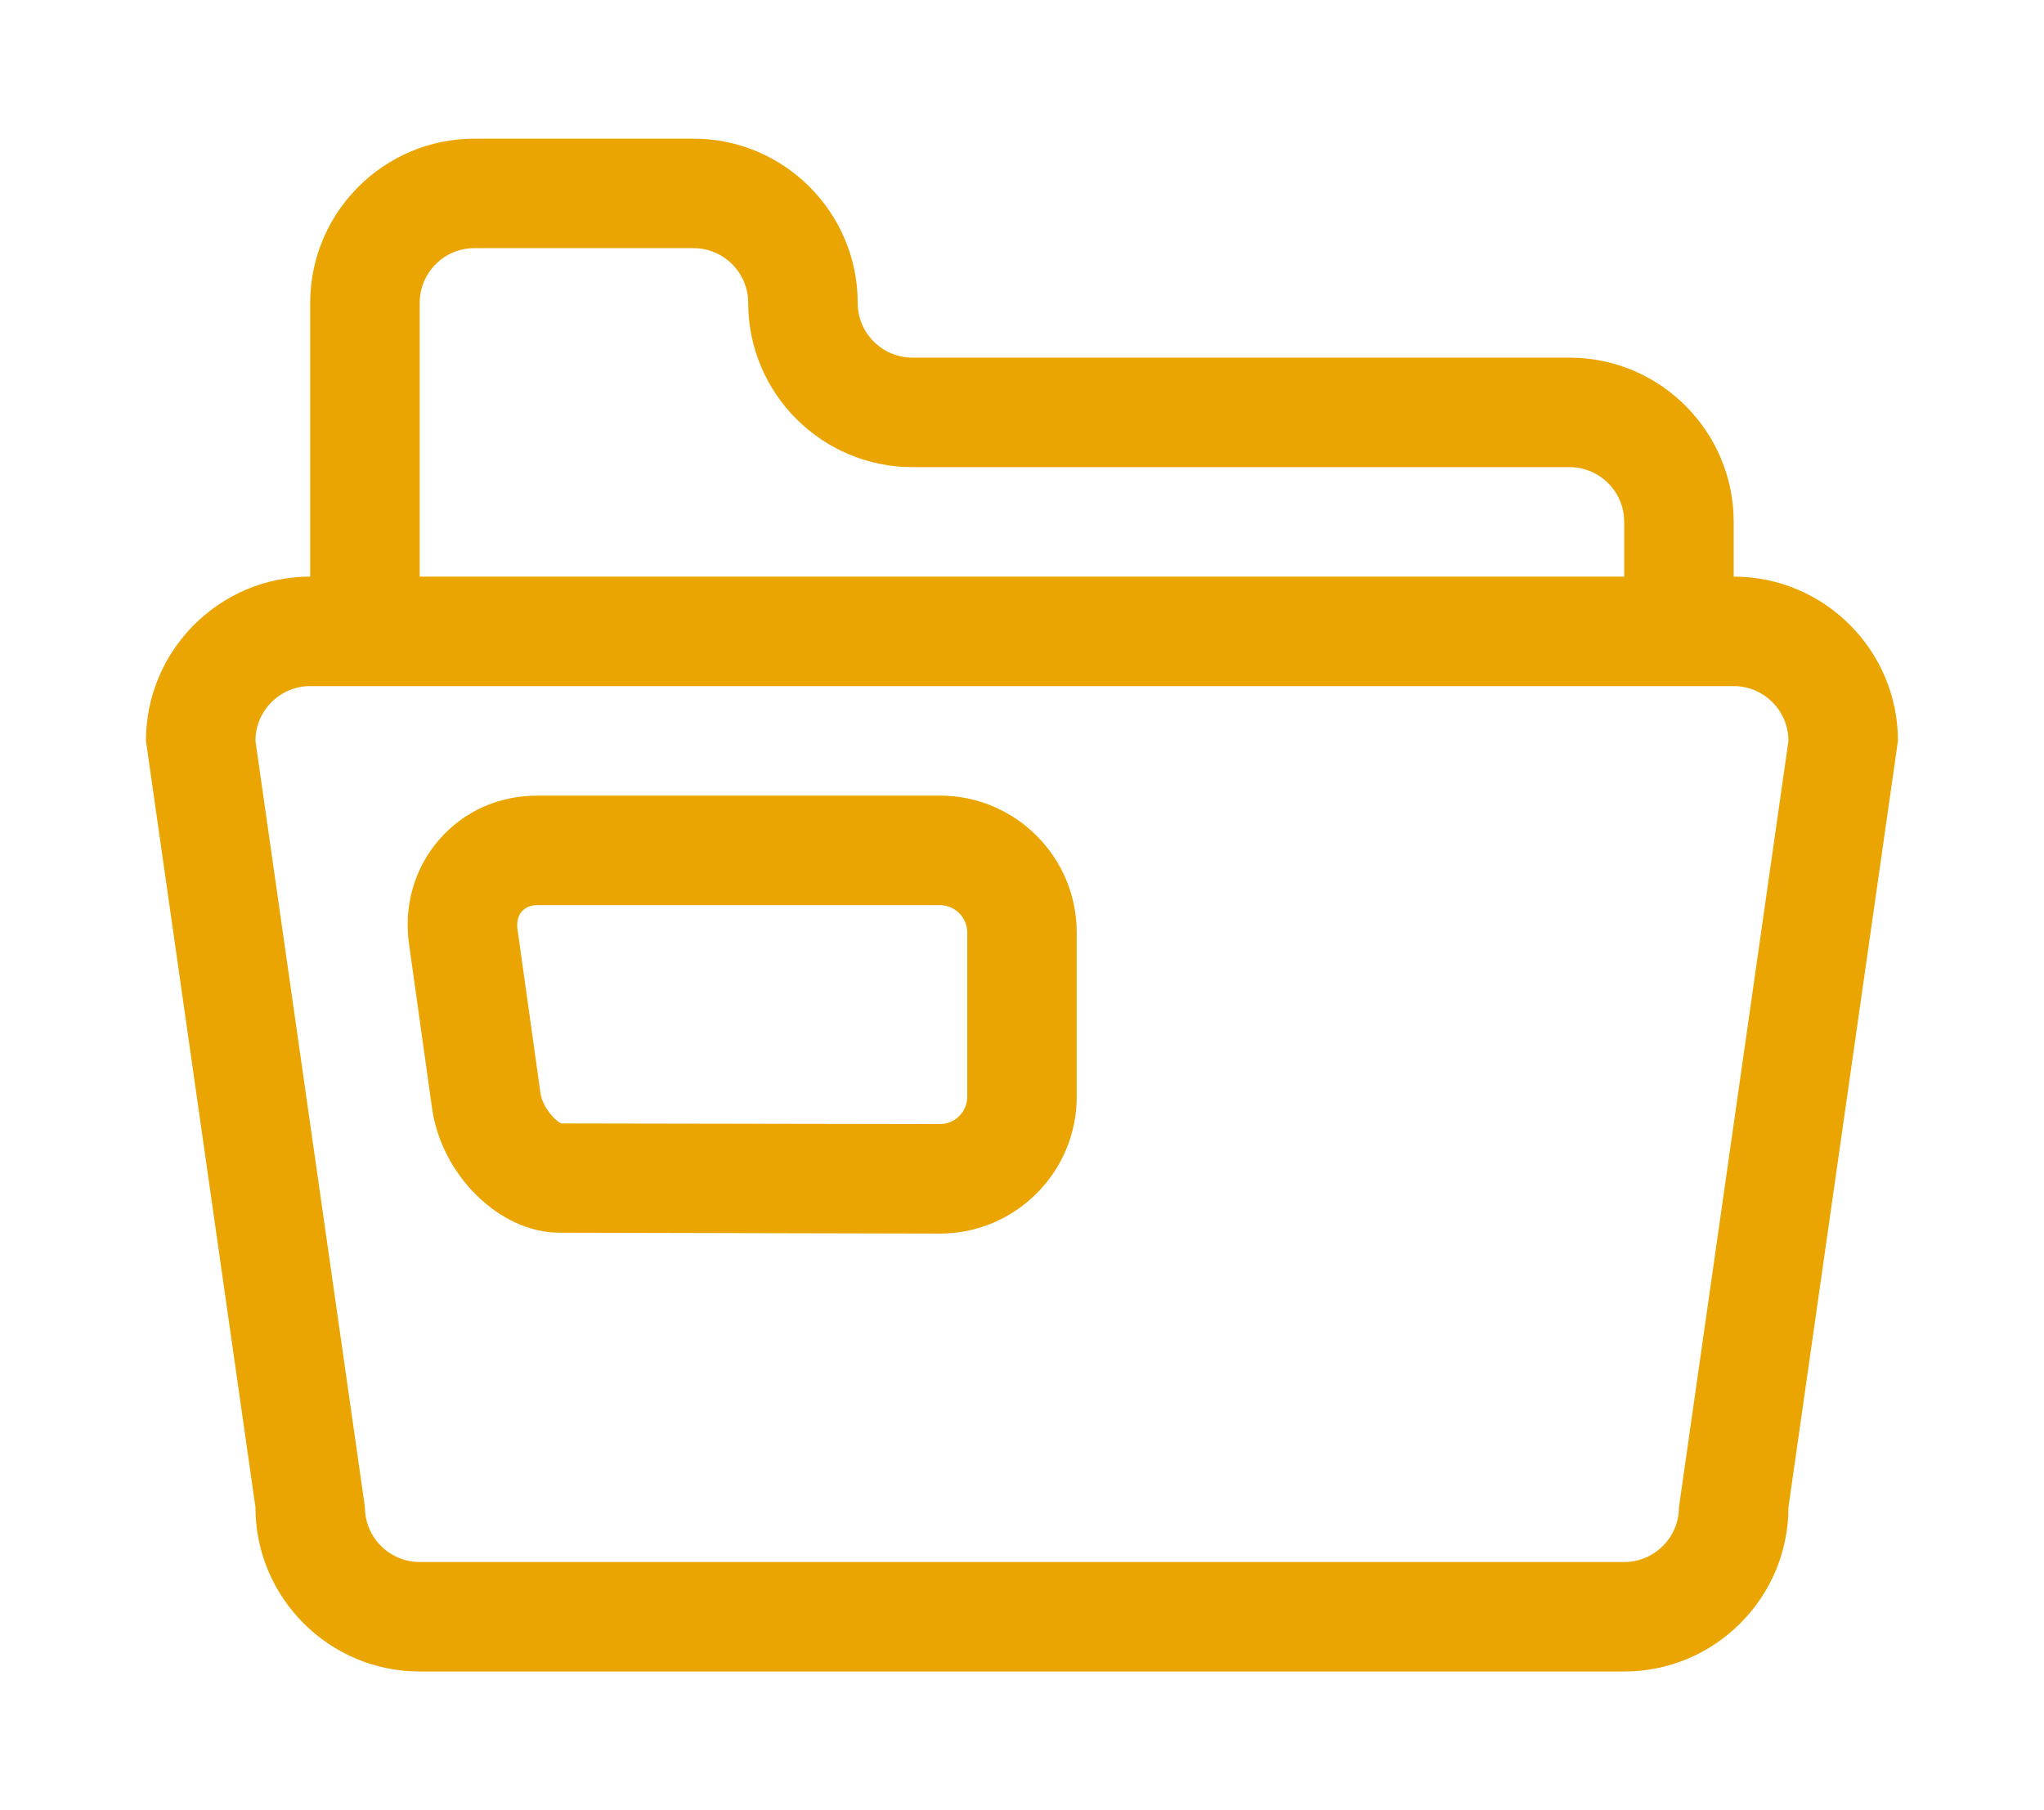 <?xml version="1.0" encoding="UTF-8" standalone="no"?>
<!-- Created with Inkscape (http://www.inkscape.org/) -->

<svg
   xmlns:dc="http://purl.org/dc/elements/1.1/"
   xmlns:cc="http://creativecommons.org/ns#"
   xmlns:rdf="http://www.w3.org/1999/02/22-rdf-syntax-ns#"
   xmlns:svg="http://www.w3.org/2000/svg"
   xmlns="http://www.w3.org/2000/svg"
   xmlns:sodipodi="http://sodipodi.sourceforge.net/DTD/sodipodi-0.dtd"
   xmlns:inkscape="http://www.inkscape.org/namespaces/inkscape"
   width="70"
   height="62"
   id="svg3550"
   version="1.1"
   inkscape:version="0.48.4 r9939"
   sodipodi:docname="ico-blog.svg">
  <defs
     id="defs3552" />
  <sodipodi:namedview
     id="base"
     pagecolor="#ffffff"
     bordercolor="#666666"
     borderopacity="1.0"
     inkscape:pageopacity="0.0"
     inkscape:pageshadow="2"
     inkscape:zoom="1.4321429"
     inkscape:cx="-76.61467"
     inkscape:cy="53.727148"
     inkscape:document-units="px"
     inkscape:current-layer="layer1"
     showgrid="false"
     fit-margin-top="0"
     fit-margin-left="0"
     fit-margin-right="0"
     fit-margin-bottom="0"
     inkscape:window-width="1280"
     inkscape:window-height="1003"
     inkscape:window-x="1920"
     inkscape:window-y="56"
     inkscape:window-maximized="1" />
  <g
     inkscape:label="Calque 1"
     inkscape:groupmode="layer"
     id="layer1"
     transform="translate(194.758,-45.584)">
    <path
       d="m -161.633,83.146 c 0,0.516 -0.42,0.936 -0.936,0.938 l -12.954,-0.022 c -0.206,-0.062 -0.654,-0.549 -0.726,-1.042 l -0.789,-5.629 c -0.03,-0.223 0.024,-0.444 0.146,-0.585 0.129,-0.146 0.307,-0.221 0.536,-0.221 l 13.785,0 c 0.516,0 0.938,0.422 0.938,0.938 l 0,5.625 z m -0.938,-10.312 -13.785,0 c -1.324,0 -2.52,0.536 -3.366,1.513 -0.84,0.964 -1.215,2.265 -1.029,3.564 l 0.789,5.631 c 0.328,2.31 2.329,4.262 4.361,4.262 l 13.029,0.03 c 2.586,0 4.688,-2.102 4.688,-4.688 l 0,-5.625 c 0,-2.586 -2.102,-4.688 -4.688,-4.688 m 25.312,24.375 c 0,1.033 -0.842,1.875 -1.875,1.875 l -41.25,0 c -1.033,0 -1.875,-0.842 -1.875,-1.875 l -3.75,-26.25 c 0,-1.033 0.842,-1.875 1.875,-1.875 l 48.75,0 c 1.033,0 1.875,0.842 1.875,1.875 l -3.75,26.25 z m -43.125,-41.25 c 0,-1.035 0.84,-1.875 1.875,-1.875 l 7.5,0 c 1.035,0 1.875,0.84 1.875,1.875 0,3.101 2.524,5.625 5.625,5.625 l 22.5,0 c 1.035,0 1.875,0.84 1.875,1.875 l 0,1.875 -41.25,0 0,-9.375 z m 45,9.375 0,-1.875 c 0,-3.101 -2.524,-5.625 -5.625,-5.625 l -22.5,0 c -1.035,0 -1.875,-0.84 -1.875,-1.875 0,-3.101 -2.524,-5.625 -5.625,-5.625 l -7.5,0 c -3.101,0 -5.625,2.524 -5.625,5.625 l 0,9.375 c -3.101,0 -5.625,2.524 -5.625,5.625 l 3.75,26.25 c 0,3.101 2.524,5.625 5.625,5.625 l 41.25,0 c 3.101,0 5.625,-2.524 5.625,-5.625 l 3.75,-26.25 c 0,-3.101 -2.524,-5.625 -5.625,-5.625"
       style="fill:#eaa502;fill-opacity:1;fill-rule:nonzero;stroke:none"
       id="path3126"
       inkscape:connector-curvature="0" />
  </g>
</svg>
